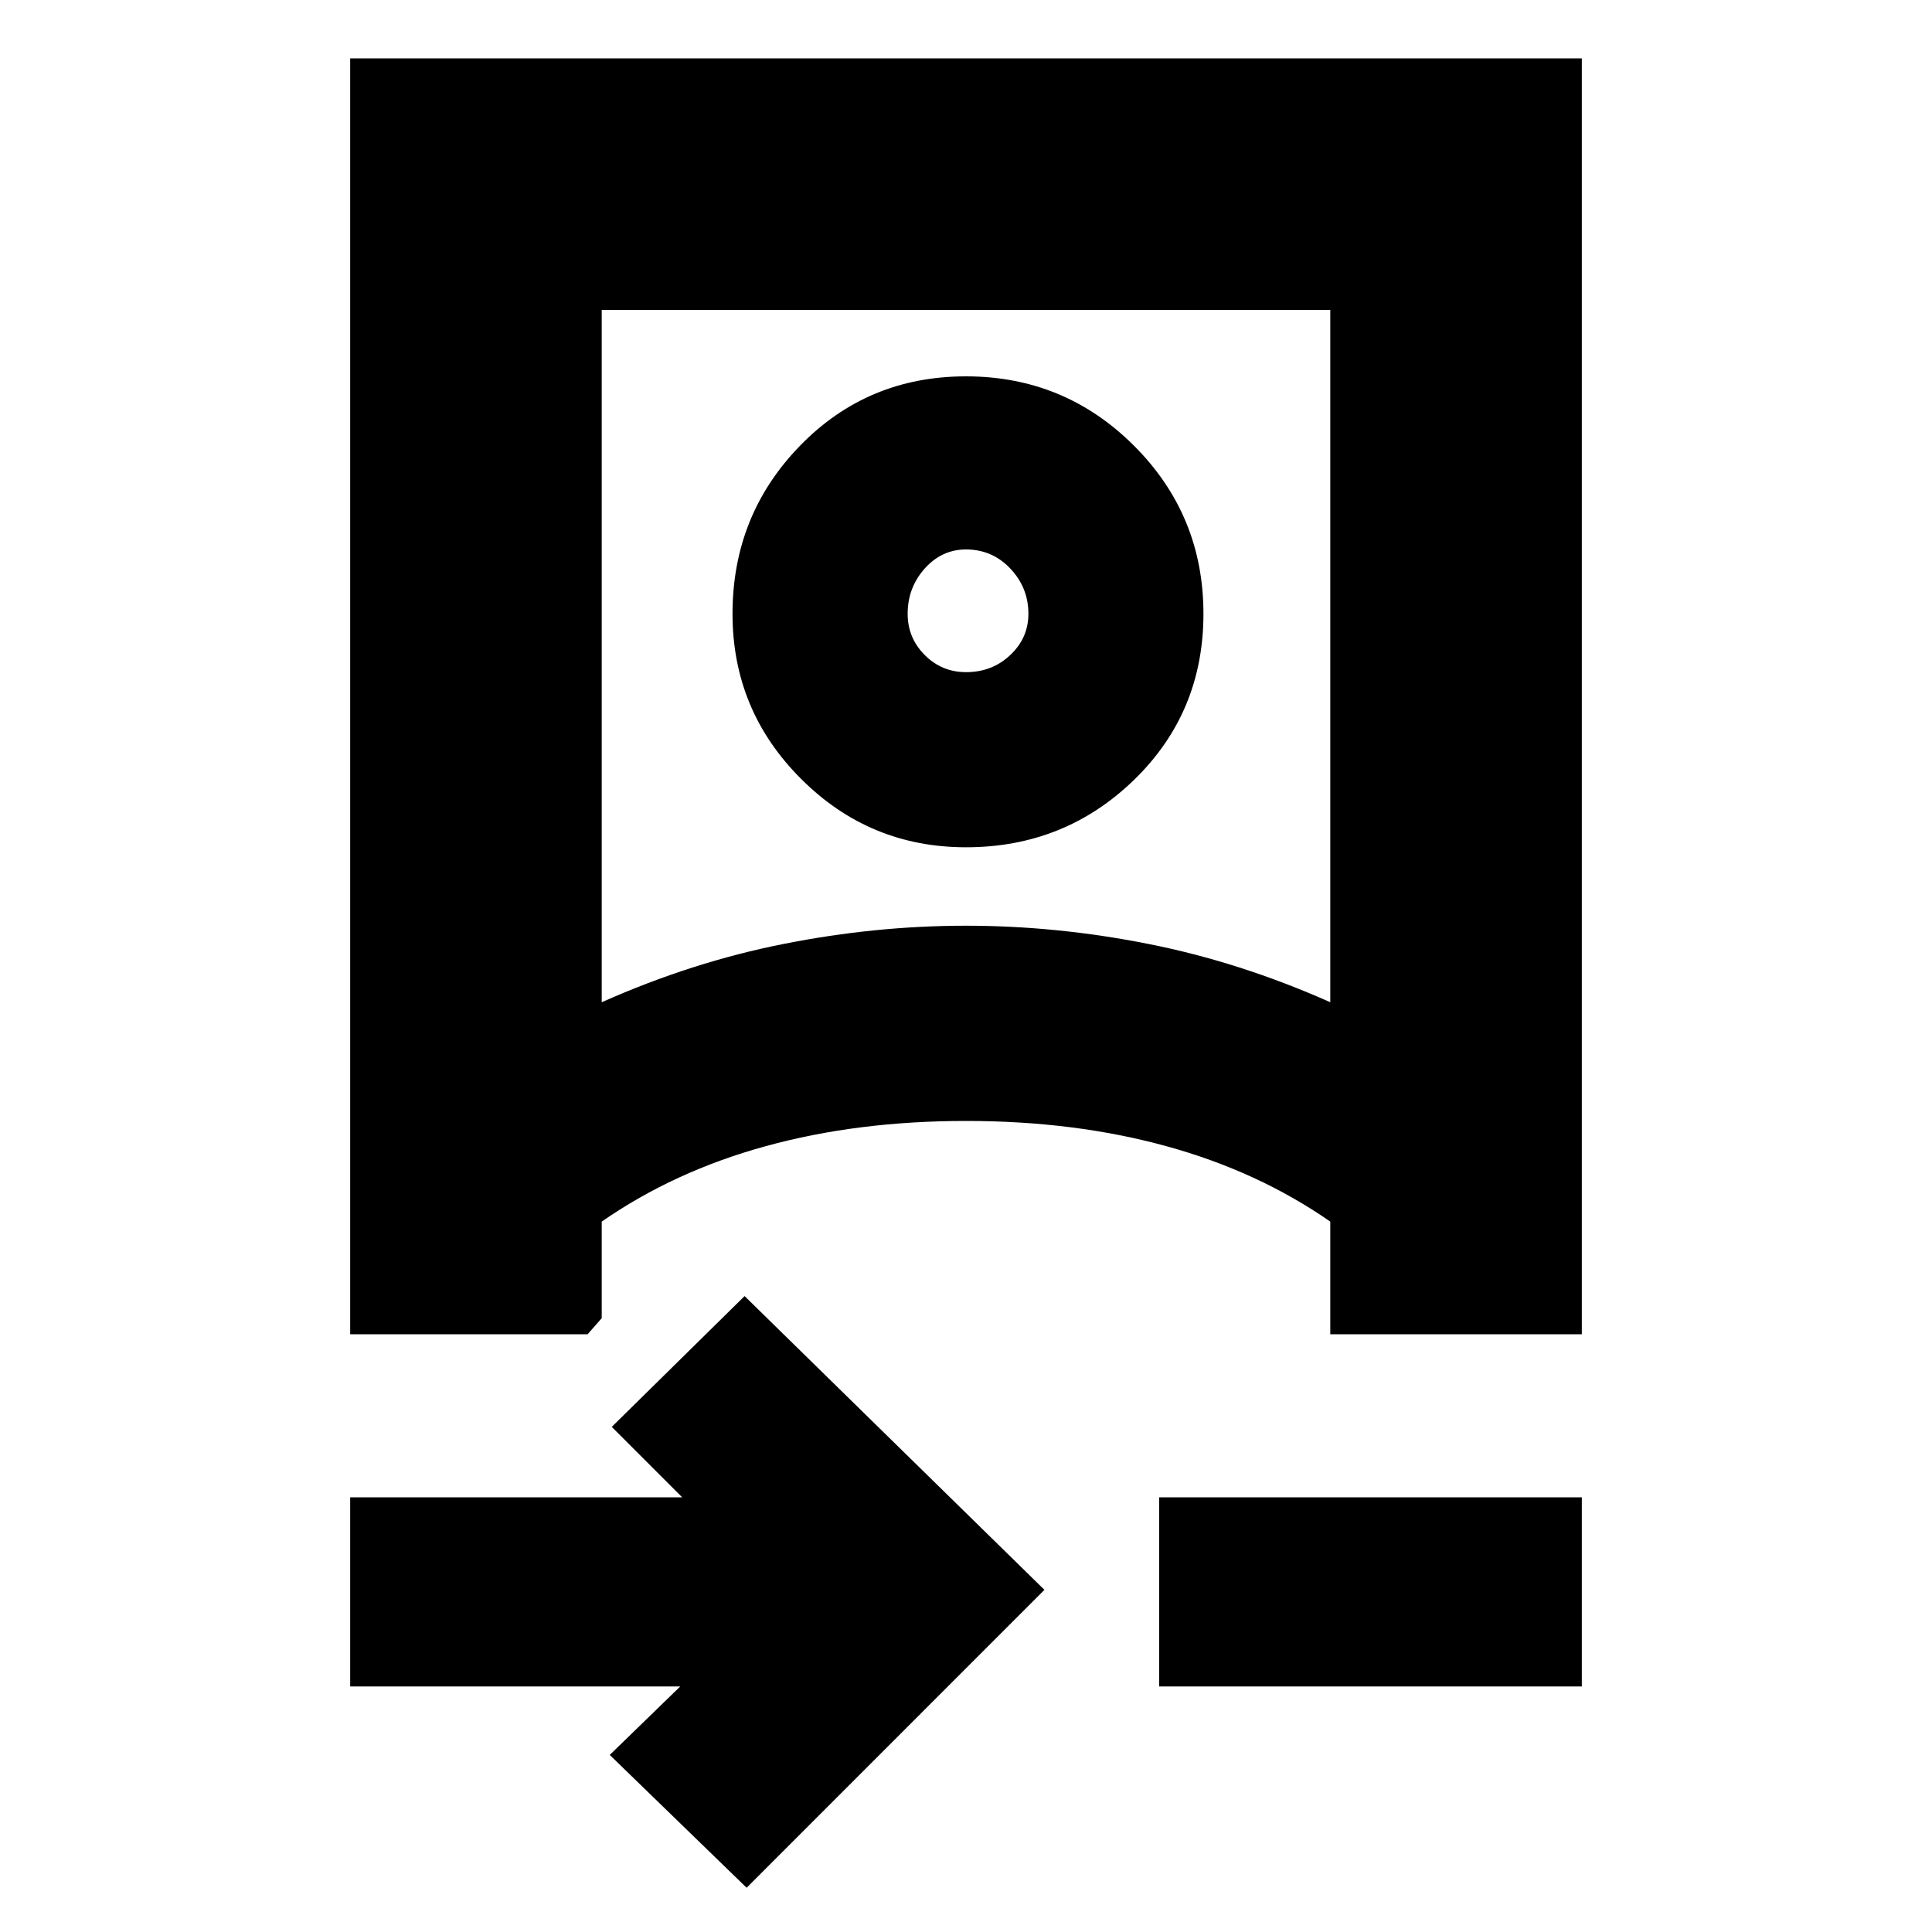 <svg xmlns="http://www.w3.org/2000/svg" height="20" width="20"><path d="M7.729 19.542 6.312 18.167 7.042 17.458H3.625V15.5H7.062L6.333 14.771L7.708 13.417L10.812 16.458ZM3.625 13.812V0.604H16.375V13.812H13.771V12.646Q13.021 12.125 12.073 11.865Q11.125 11.604 10 11.604Q8.875 11.604 7.927 11.865Q6.979 12.125 6.229 12.646V13.646L6.083 13.812ZM6.229 10.375Q7.167 9.958 8.115 9.771Q9.062 9.583 10 9.583Q10.938 9.583 11.885 9.771Q12.833 9.958 13.771 10.375V3.208H6.229ZM12 17.458V15.5H16.375V17.458ZM10 8.771Q9 8.771 8.292 8.062Q7.583 7.354 7.583 6.354Q7.583 5.333 8.281 4.615Q8.979 3.896 10 3.896Q11.021 3.896 11.74 4.615Q12.458 5.333 12.458 6.354Q12.458 7.375 11.74 8.073Q11.021 8.771 10 8.771ZM10 6.958Q10.271 6.958 10.458 6.781Q10.646 6.604 10.646 6.354Q10.646 6.083 10.458 5.885Q10.271 5.688 10 5.688Q9.75 5.688 9.573 5.885Q9.396 6.083 9.396 6.354Q9.396 6.604 9.573 6.781Q9.75 6.958 10 6.958ZM10 11.604Q10 11.604 10 11.604Q10 11.604 10 11.604Q10 11.604 10 11.604Q10 11.604 10 11.604ZM10.021 6.333Q10.021 6.333 10.021 6.333Q10.021 6.333 10.021 6.333Q10.021 6.333 10.021 6.333Q10.021 6.333 10.021 6.333Q10.021 6.333 10.021 6.333Q10.021 6.333 10.021 6.333Q10.021 6.333 10.021 6.333Q10.021 6.333 10.021 6.333Z"/></svg>